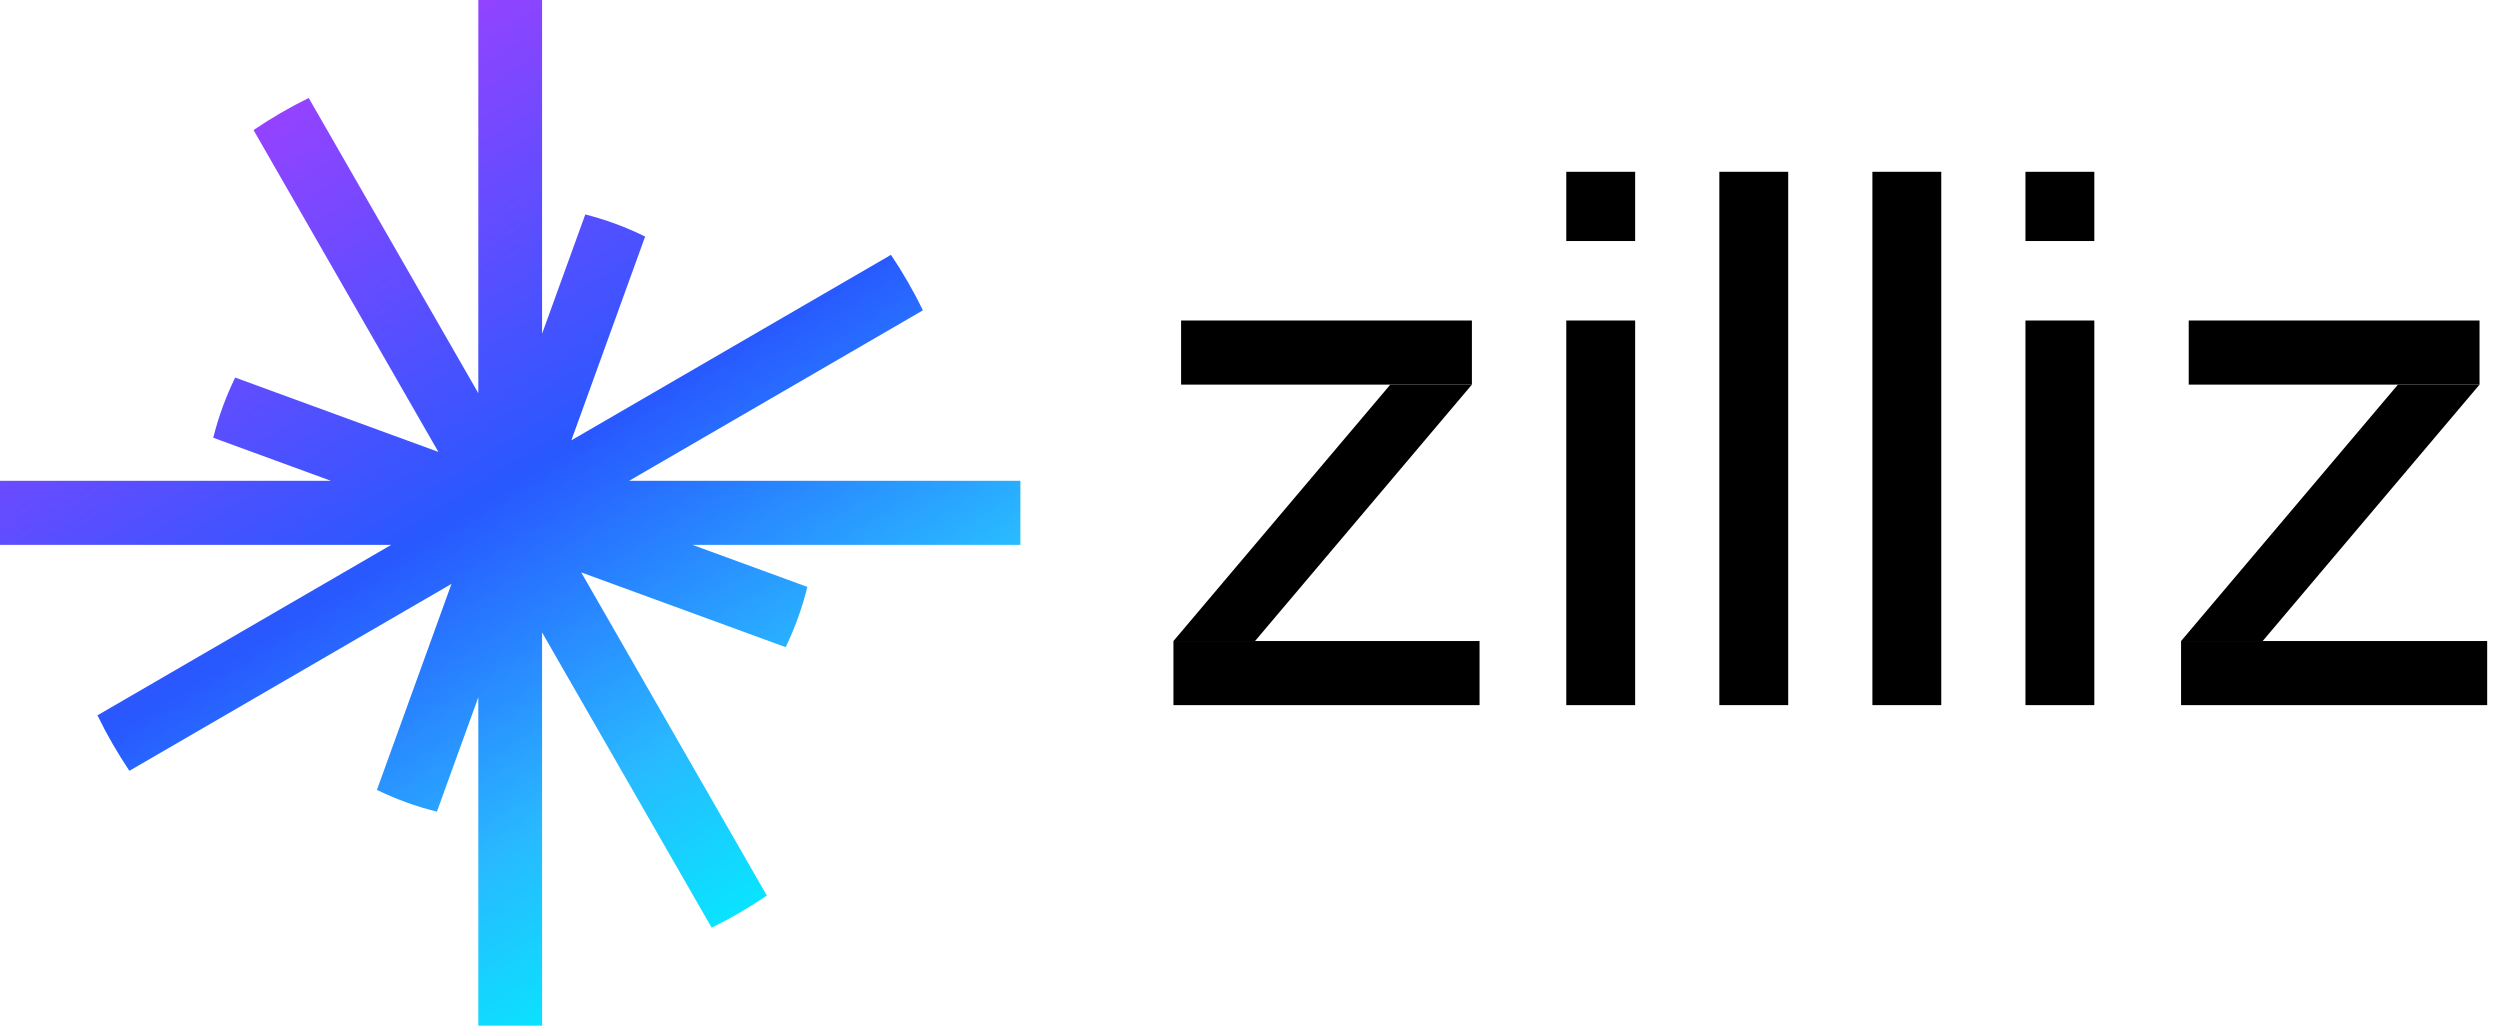 <svg xmlns="http://www.w3.org/2000/svg" xmlns:xlink="http://www.w3.org/1999/xlink" fill="none" version="1.1" width="117" height="48" viewBox="0 0 117 48"><defs><clipPath id="master_svg0_26_73"><rect x="0" y="0" width="117" height="48" rx="0"/></clipPath><linearGradient x1="0.213" y1="0.106" x2="0.734" y2="0.943" id="master_svg1_26_074"><stop offset="0%" stop-color="#9D41FF" stop-opacity="1"/><stop offset="46.879%" stop-color="#2858FF" stop-opacity="1"/><stop offset="77.088%" stop-color="#29B8FF" stop-opacity="1"/><stop offset="100%" stop-color="#00F0FF" stop-opacity="1"/></linearGradient></defs><g clip-path="url(#master_svg0_26_73)"><g><rect x="55.275" y="15" width="13.61" height="3" rx="0" fill="#000000" fill-opacity="1"/></g><g><rect x="102.432" y="15" width="13.61" height="3" rx="0" fill="#000000" fill-opacity="1"/></g><g><rect x="80.465" y="8.04" width="3.223" height="24.96" rx="0" fill="#000000" fill-opacity="1"/></g><g><rect x="73.302" y="15" width="3.223" height="18" rx="0" fill="#000000" fill-opacity="1"/></g><g transform="matrix(1,0,0,-1,0,22.56)"><rect x="73.302" y="11.28" width="3.223" height="3.24" rx="0" fill="#000000" fill-opacity="1"/></g><g><rect x="54.917" y="30" width="14.326" height="3" rx="0" fill="#000000" fill-opacity="1"/></g><g><path d="M54.917,30L65.066,18L68.885,18L58.736,30L54.917,30Z" fill="#000000" fill-opacity="1"/></g><g><path d="M102.074,30L112.223,18L116.042,18L105.893,30L102.074,30Z" fill="#000000" fill-opacity="1"/></g><g><rect x="87.628" y="8.04" width="3.223" height="24.96" rx="0" fill="#000000" fill-opacity="1"/></g><g><rect x="102.074" y="30" width="14.326" height="3" rx="0" fill="#000000" fill-opacity="1"/></g><g><rect x="94.791" y="15" width="3.223" height="18" rx="0" fill="#000000" fill-opacity="1"/></g><g transform="matrix(1,0,0,-1,0,22.56)"><rect x="94.791" y="11.28" width="3.223" height="3.24" rx="0" fill="#000000" fill-opacity="1"/></g><g><path d="M22.385,32.633L22.385,48L25.369,48L25.369,29.598L33.306,43.415C34.204,42.974,35.067,42.471,35.889,41.913L27.201,26.788L36.769,30.288C37.2,29.395,37.543,28.451,37.785,27.467L32.408,25.5L47.754,25.5L47.754,22.5L29.446,22.5L43.193,14.523C42.753,13.62,42.253,12.752,41.698,11.926L26.739,20.607L30.192,11.071C29.306,10.633,28.368,10.284,27.391,10.036L25.369,15.619L25.369,0L22.385,0L22.385,18.402L14.448,4.585C13.55,5.026,12.687,5.529,11.865,6.087L20.516,21.149L11.006,17.67C10.571,18.561,10.225,19.504,9.98,20.487L15.482,22.5L0,22.5L0,25.5L18.308,25.5L4.561,33.477C5,34.38,5.5,35.247,6.056,36.074L21.13,27.326L17.639,36.967C18.528,37.4,19.467,37.743,20.447,37.985L22.385,32.633Z" fill="url(#master_svg1_26_074)" fill-opacity="1"/></g></g></svg>